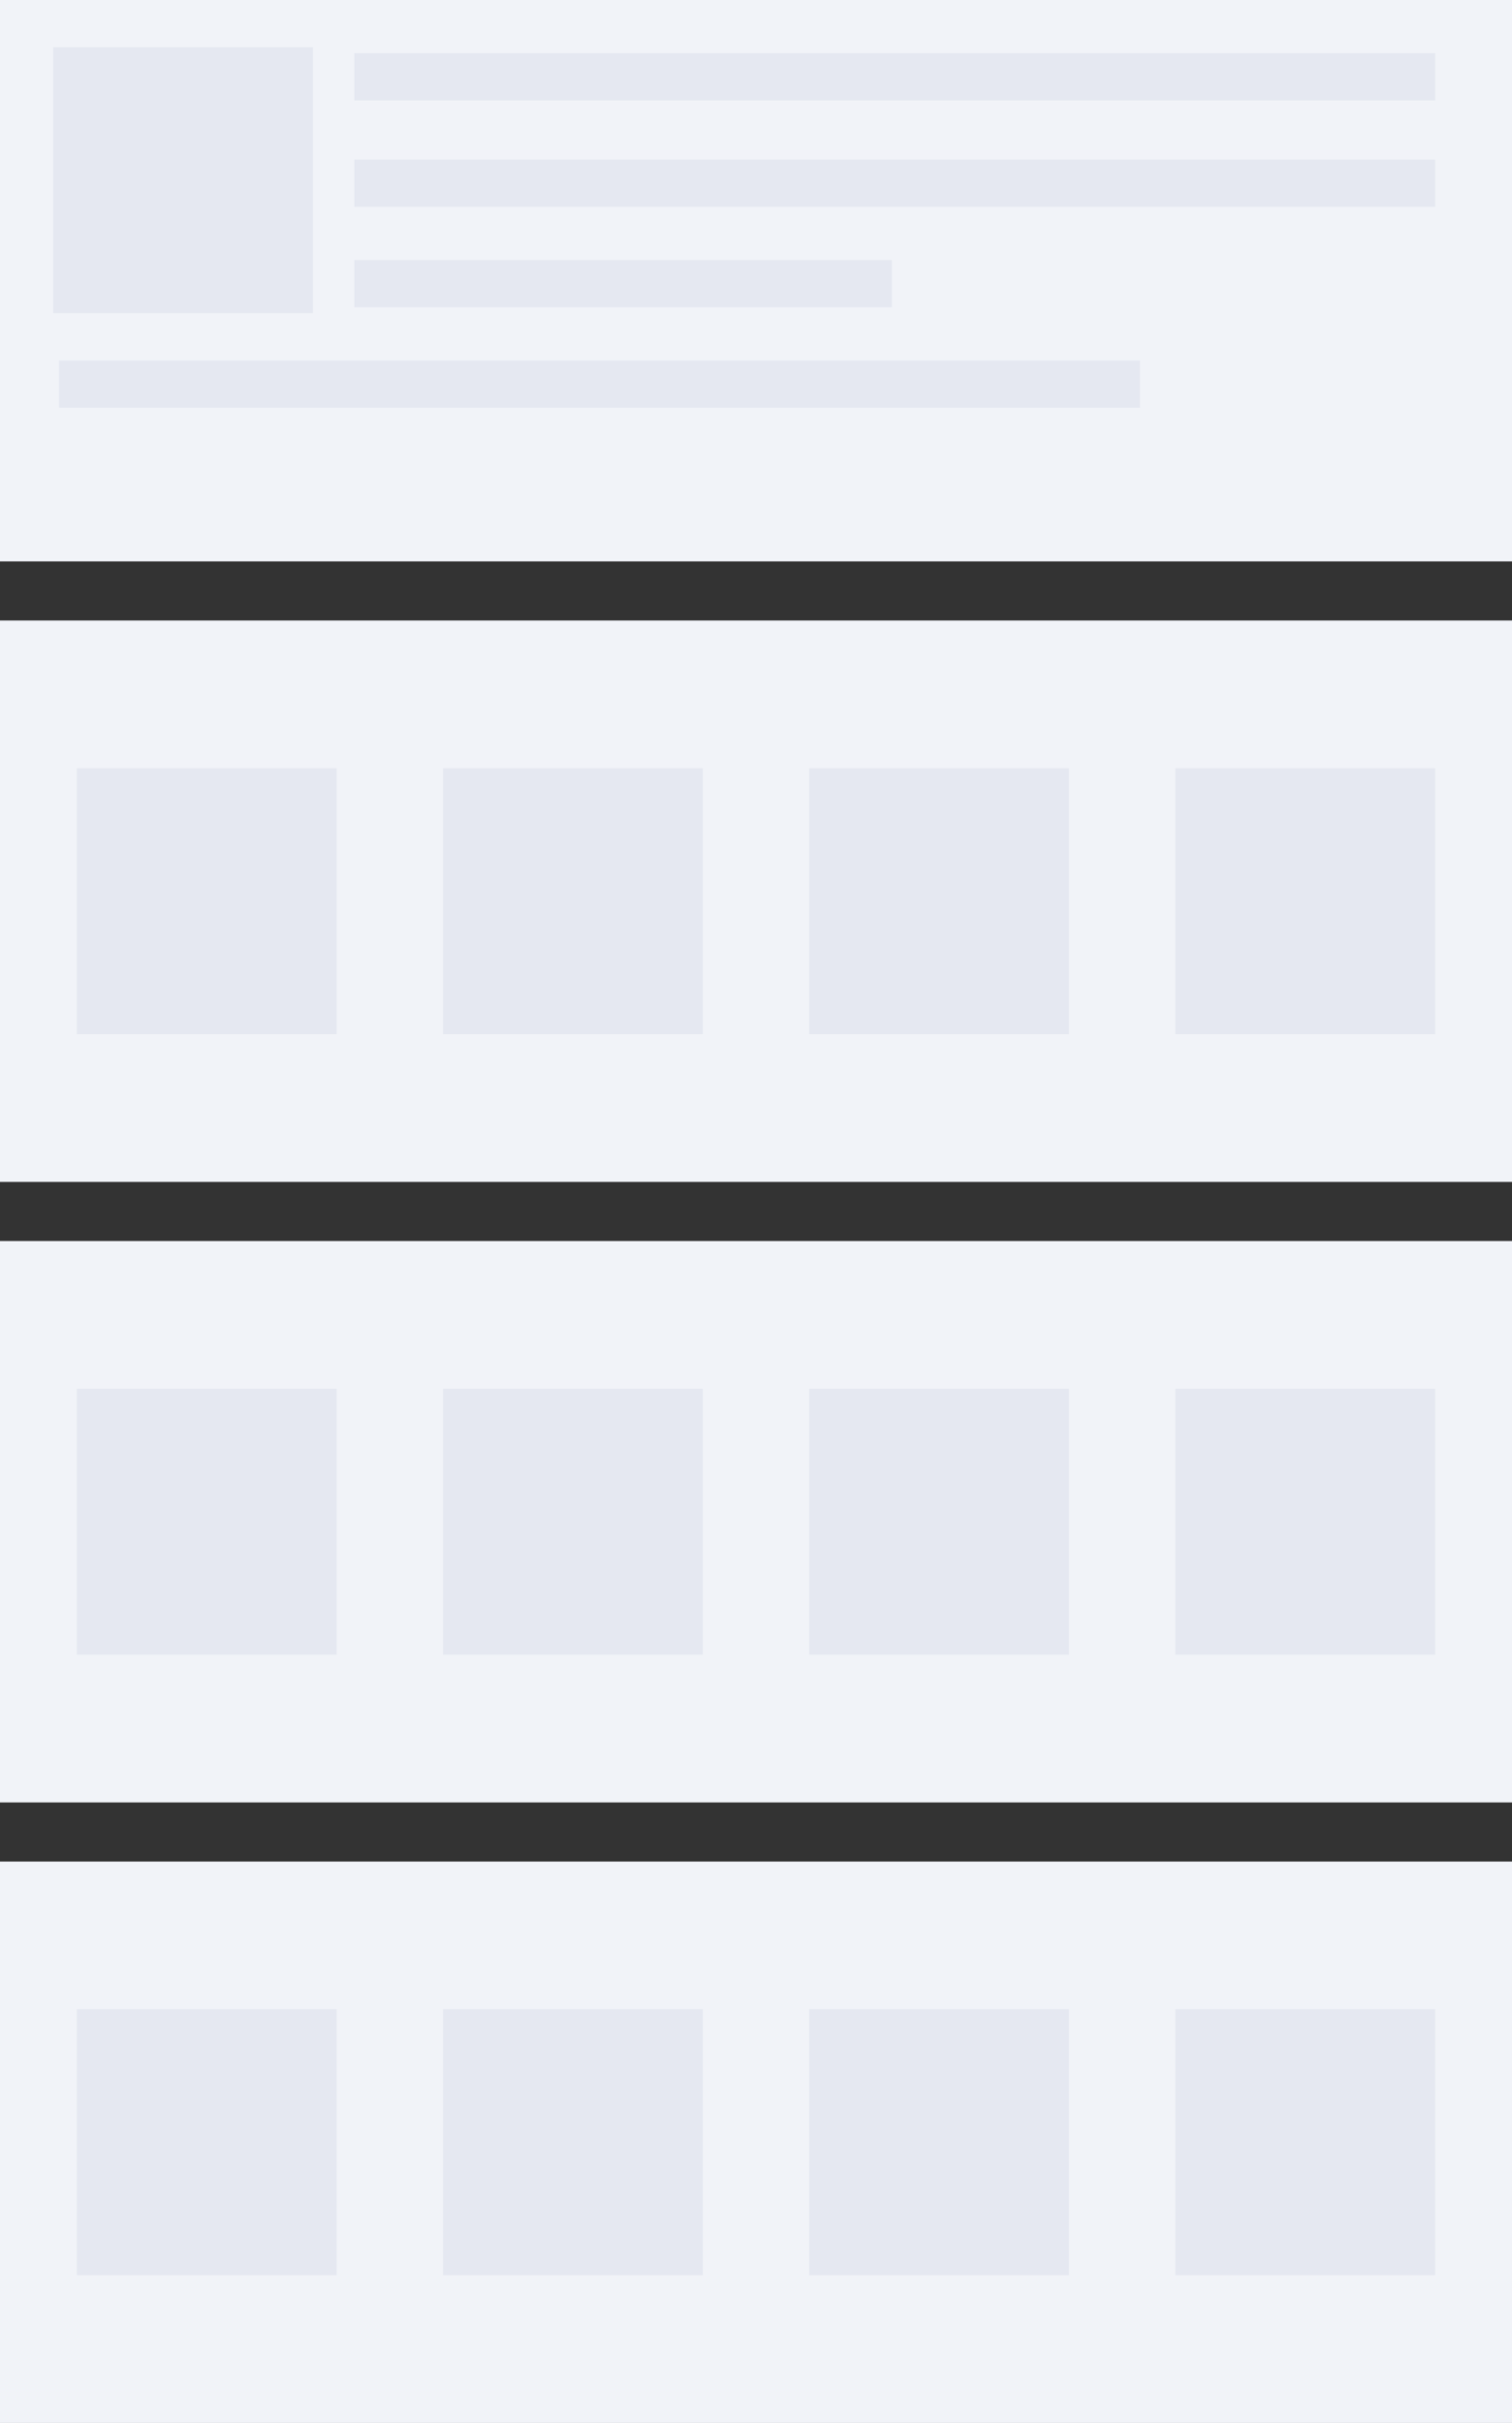 <?xml version="1.0" encoding="utf-8"?>
<!-- Generator: Adobe Illustrator 21.0.0, SVG Export Plug-In . SVG Version: 6.00 Build 0)  -->
<!DOCTYPE svg PUBLIC "-//W3C//DTD SVG 1.1//EN" "http://www.w3.org/Graphics/SVG/1.1/DTD/svg11.dtd">
<svg version="1.1" id="Layer_1" xmlns="http://www.w3.org/2000/svg" xmlns:xlink="http://www.w3.org/1999/xlink" x="0px" y="0px"
	 viewBox="0 0 256 410" enable-background="new 0 0 256 410" xml:space="preserve">
<rect x="0" y="0" width="256" height="410" fill="#333333" stroke="none"/>
<rect fill="#F1F3F8" width="256" height="95"/>
<rect x="9" y="8" fill="#E5E8F1" width="44" height="45"/>
<g>
	<rect y="105" fill="#F1F3F8" width="256" height="95"/>
	<g>
		<rect x="13" y="130" fill="#E5E8F1" width="44" height="45"/>
		<rect x="75" y="130" fill="#E5E8F1" width="44" height="45"/>
		<rect x="137" y="130" fill="#E5E8F1" width="44" height="45"/>
		<rect x="199" y="130" fill="#E5E8F1" width="44" height="45"/>
	</g>
</g>
<g>
	<rect y="210" fill="#F1F3F8" width="256" height="95"/>
	<g>
		<rect x="13" y="235" fill="#E5E8F1" width="44" height="45"/>
		<rect x="75" y="235" fill="#E5E8F1" width="44" height="45"/>
		<rect x="137" y="235" fill="#E5E8F1" width="44" height="45"/>
		<rect x="199" y="235" fill="#E5E8F1" width="44" height="45"/>
	</g>
</g>
<g>
	<rect y="315" fill="#F1F3F8" width="256" height="95"/>
	<g>
		<rect x="13" y="340" fill="#E5E8F1" width="44" height="45"/>
		<rect x="75" y="340" fill="#E5E8F1" width="44" height="45"/>
		<rect x="137" y="340" fill="#E5E8F1" width="44" height="45"/>
		<rect x="199" y="340" fill="#E5E8F1" width="44" height="45"/>
	</g>
</g>
<rect x="60" y="9" fill="#E5E8F1" width="183" height="8"/>
<rect x="60" y="27" fill="#E5E8F1" width="183" height="8"/>
<rect x="10" y="61" fill="#E5E8F1" width="183" height="8"/>
<rect x="60" y="44" fill="#E5E8F1" width="91" height="8"/>
</svg>
